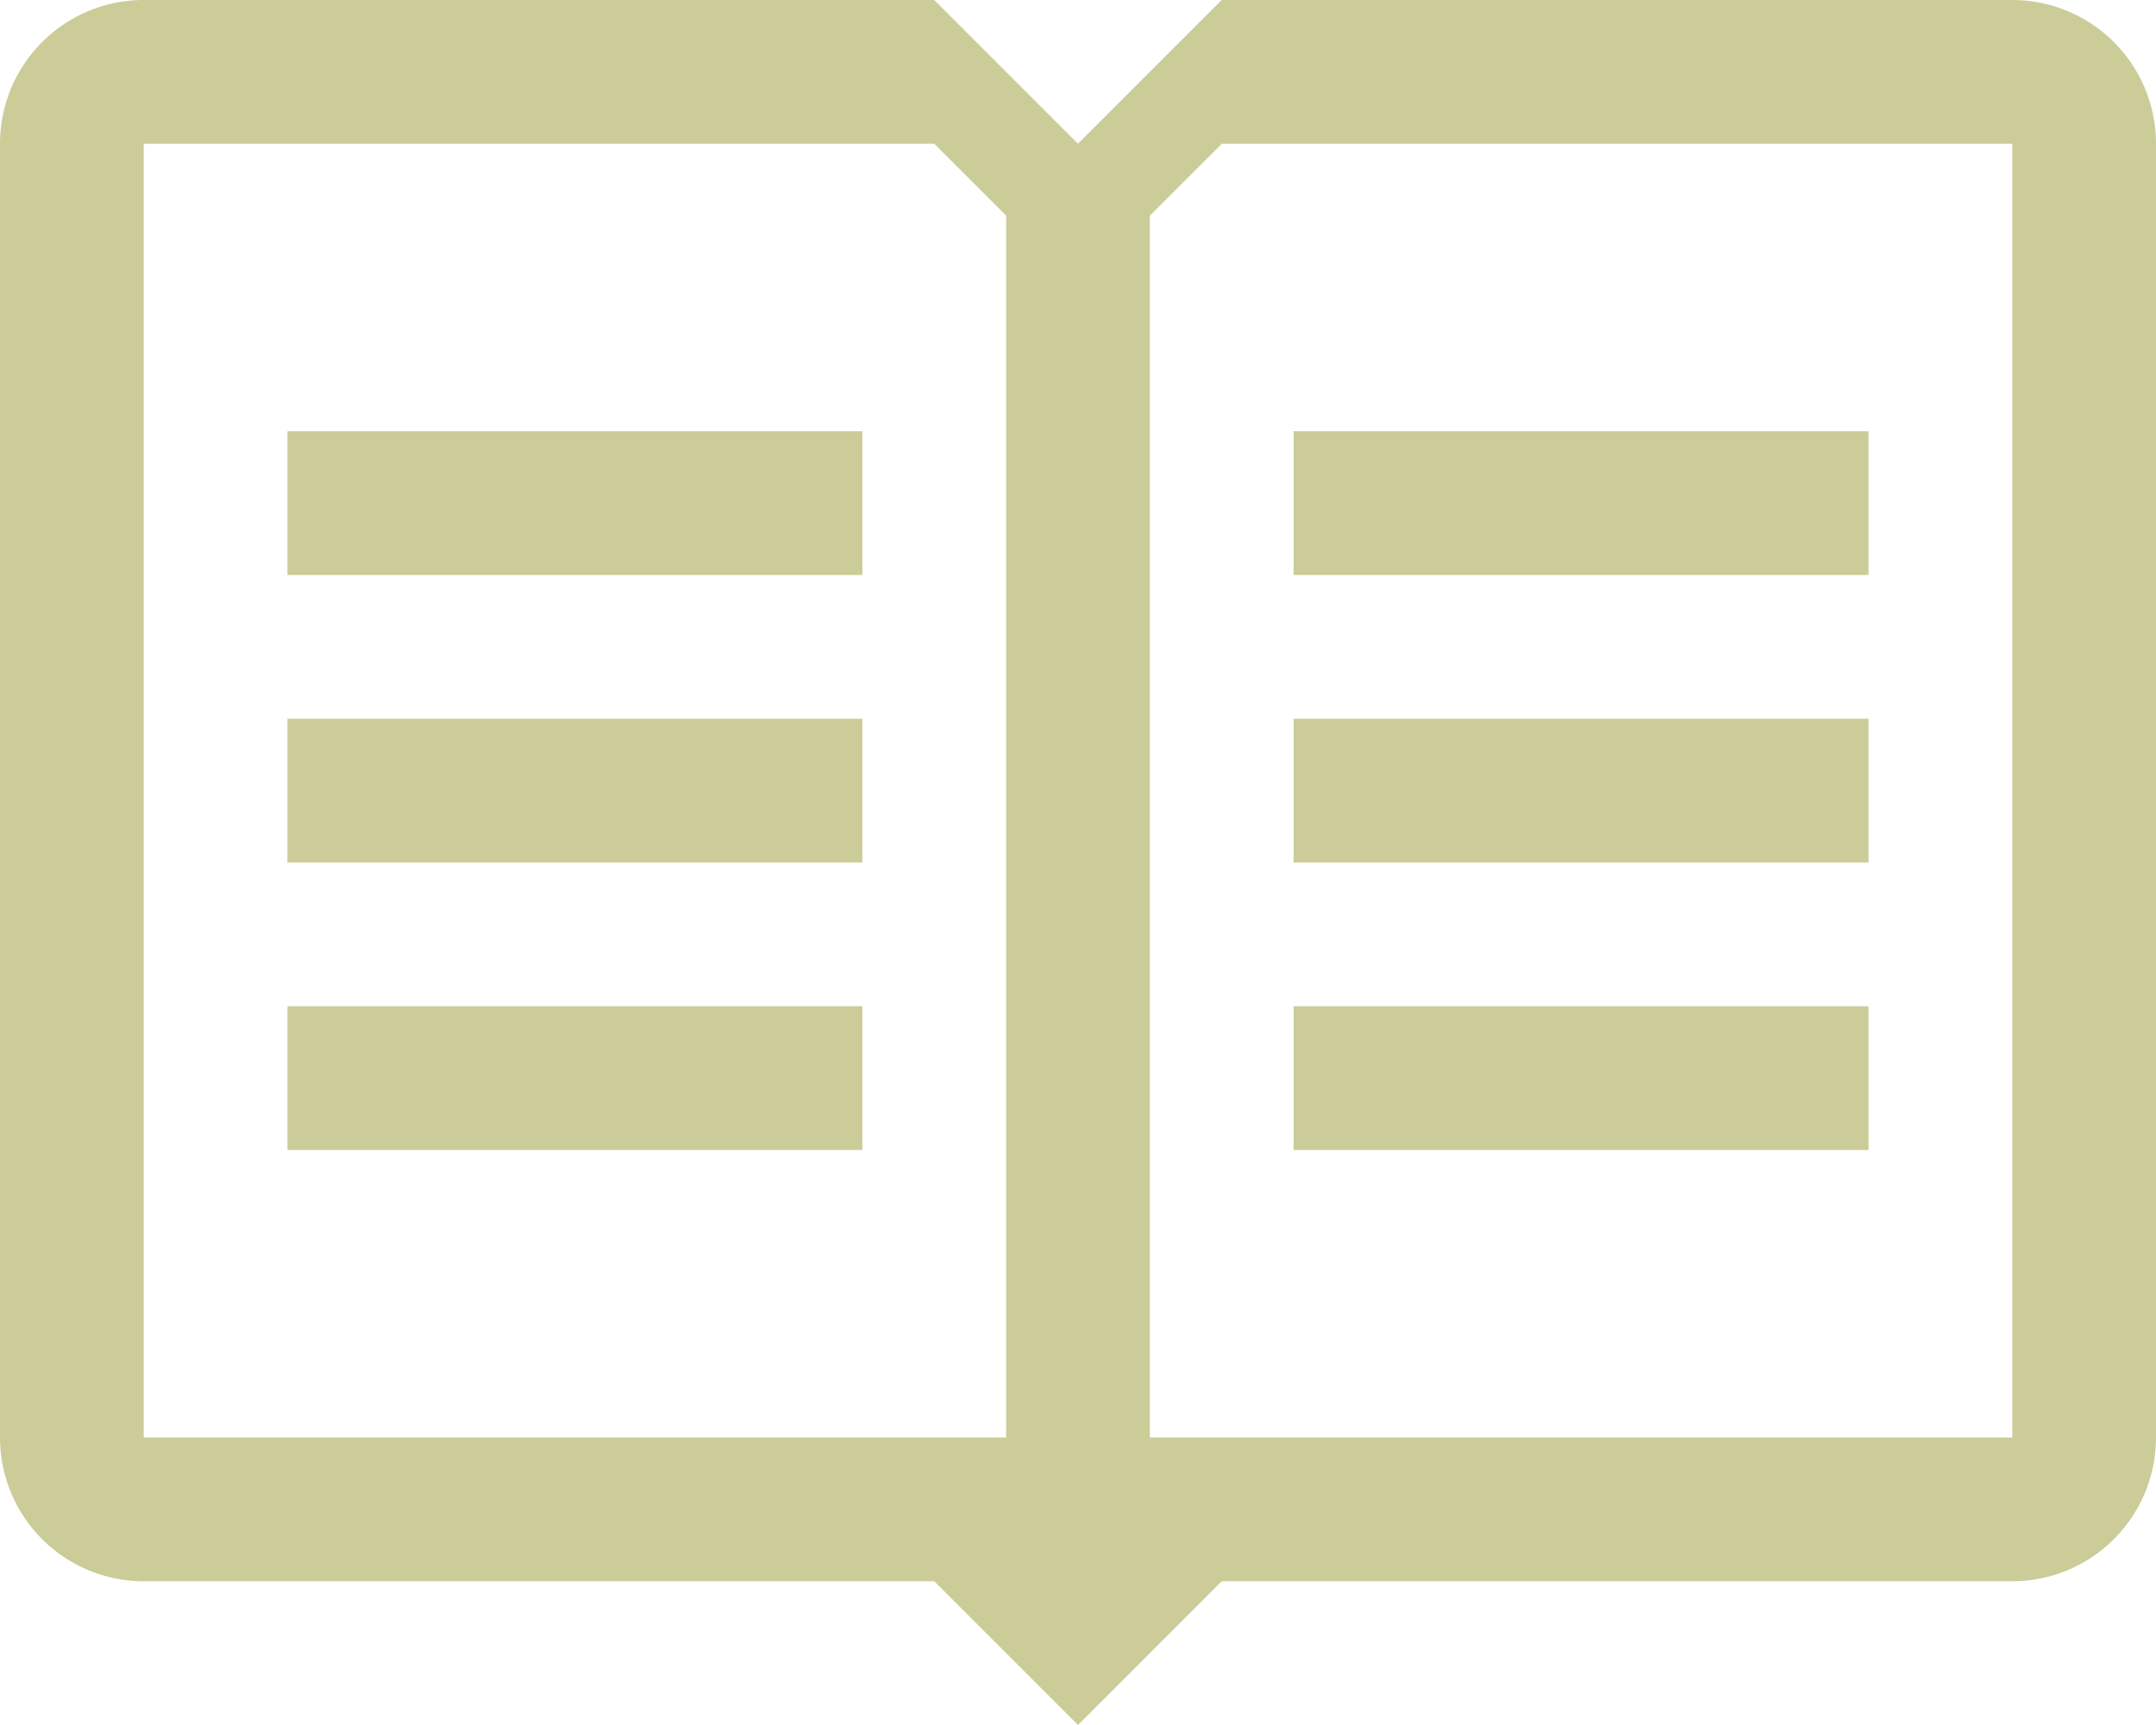 <svg xmlns="http://www.w3.org/2000/svg" viewBox="0 0 15 12"><defs><style>.cls-1{fill:#cc9;}</style></defs><title>Book-Tan</title><g id="Layer_2" data-name="Layer 2"><g id="Layer_1-2" data-name="Layer 1"><g id="Octicons"><g id="book"><path id="Shape" class="cls-1" d="M2,3H6V4H2V3ZM2,6H6V5H2V6ZM2,8H6V7H2V8ZM13,3H9V4h4V3Zm0,2H9V6h4V5Zm0,2H9V8h4V7Zm2-6v9a1,1,0,0,1-1,1H8.5l-1,1-1-1H1a1,1,0,0,1-1-1V1A1,1,0,0,1,1,0H6.5l1,1,1-1H14a1,1,0,0,1,1,1ZM7,1.5,6.5,1H1v9H7V1.5ZM14,1H8.5L8,1.5V10h6V1Z"/></g></g></g></g></svg>